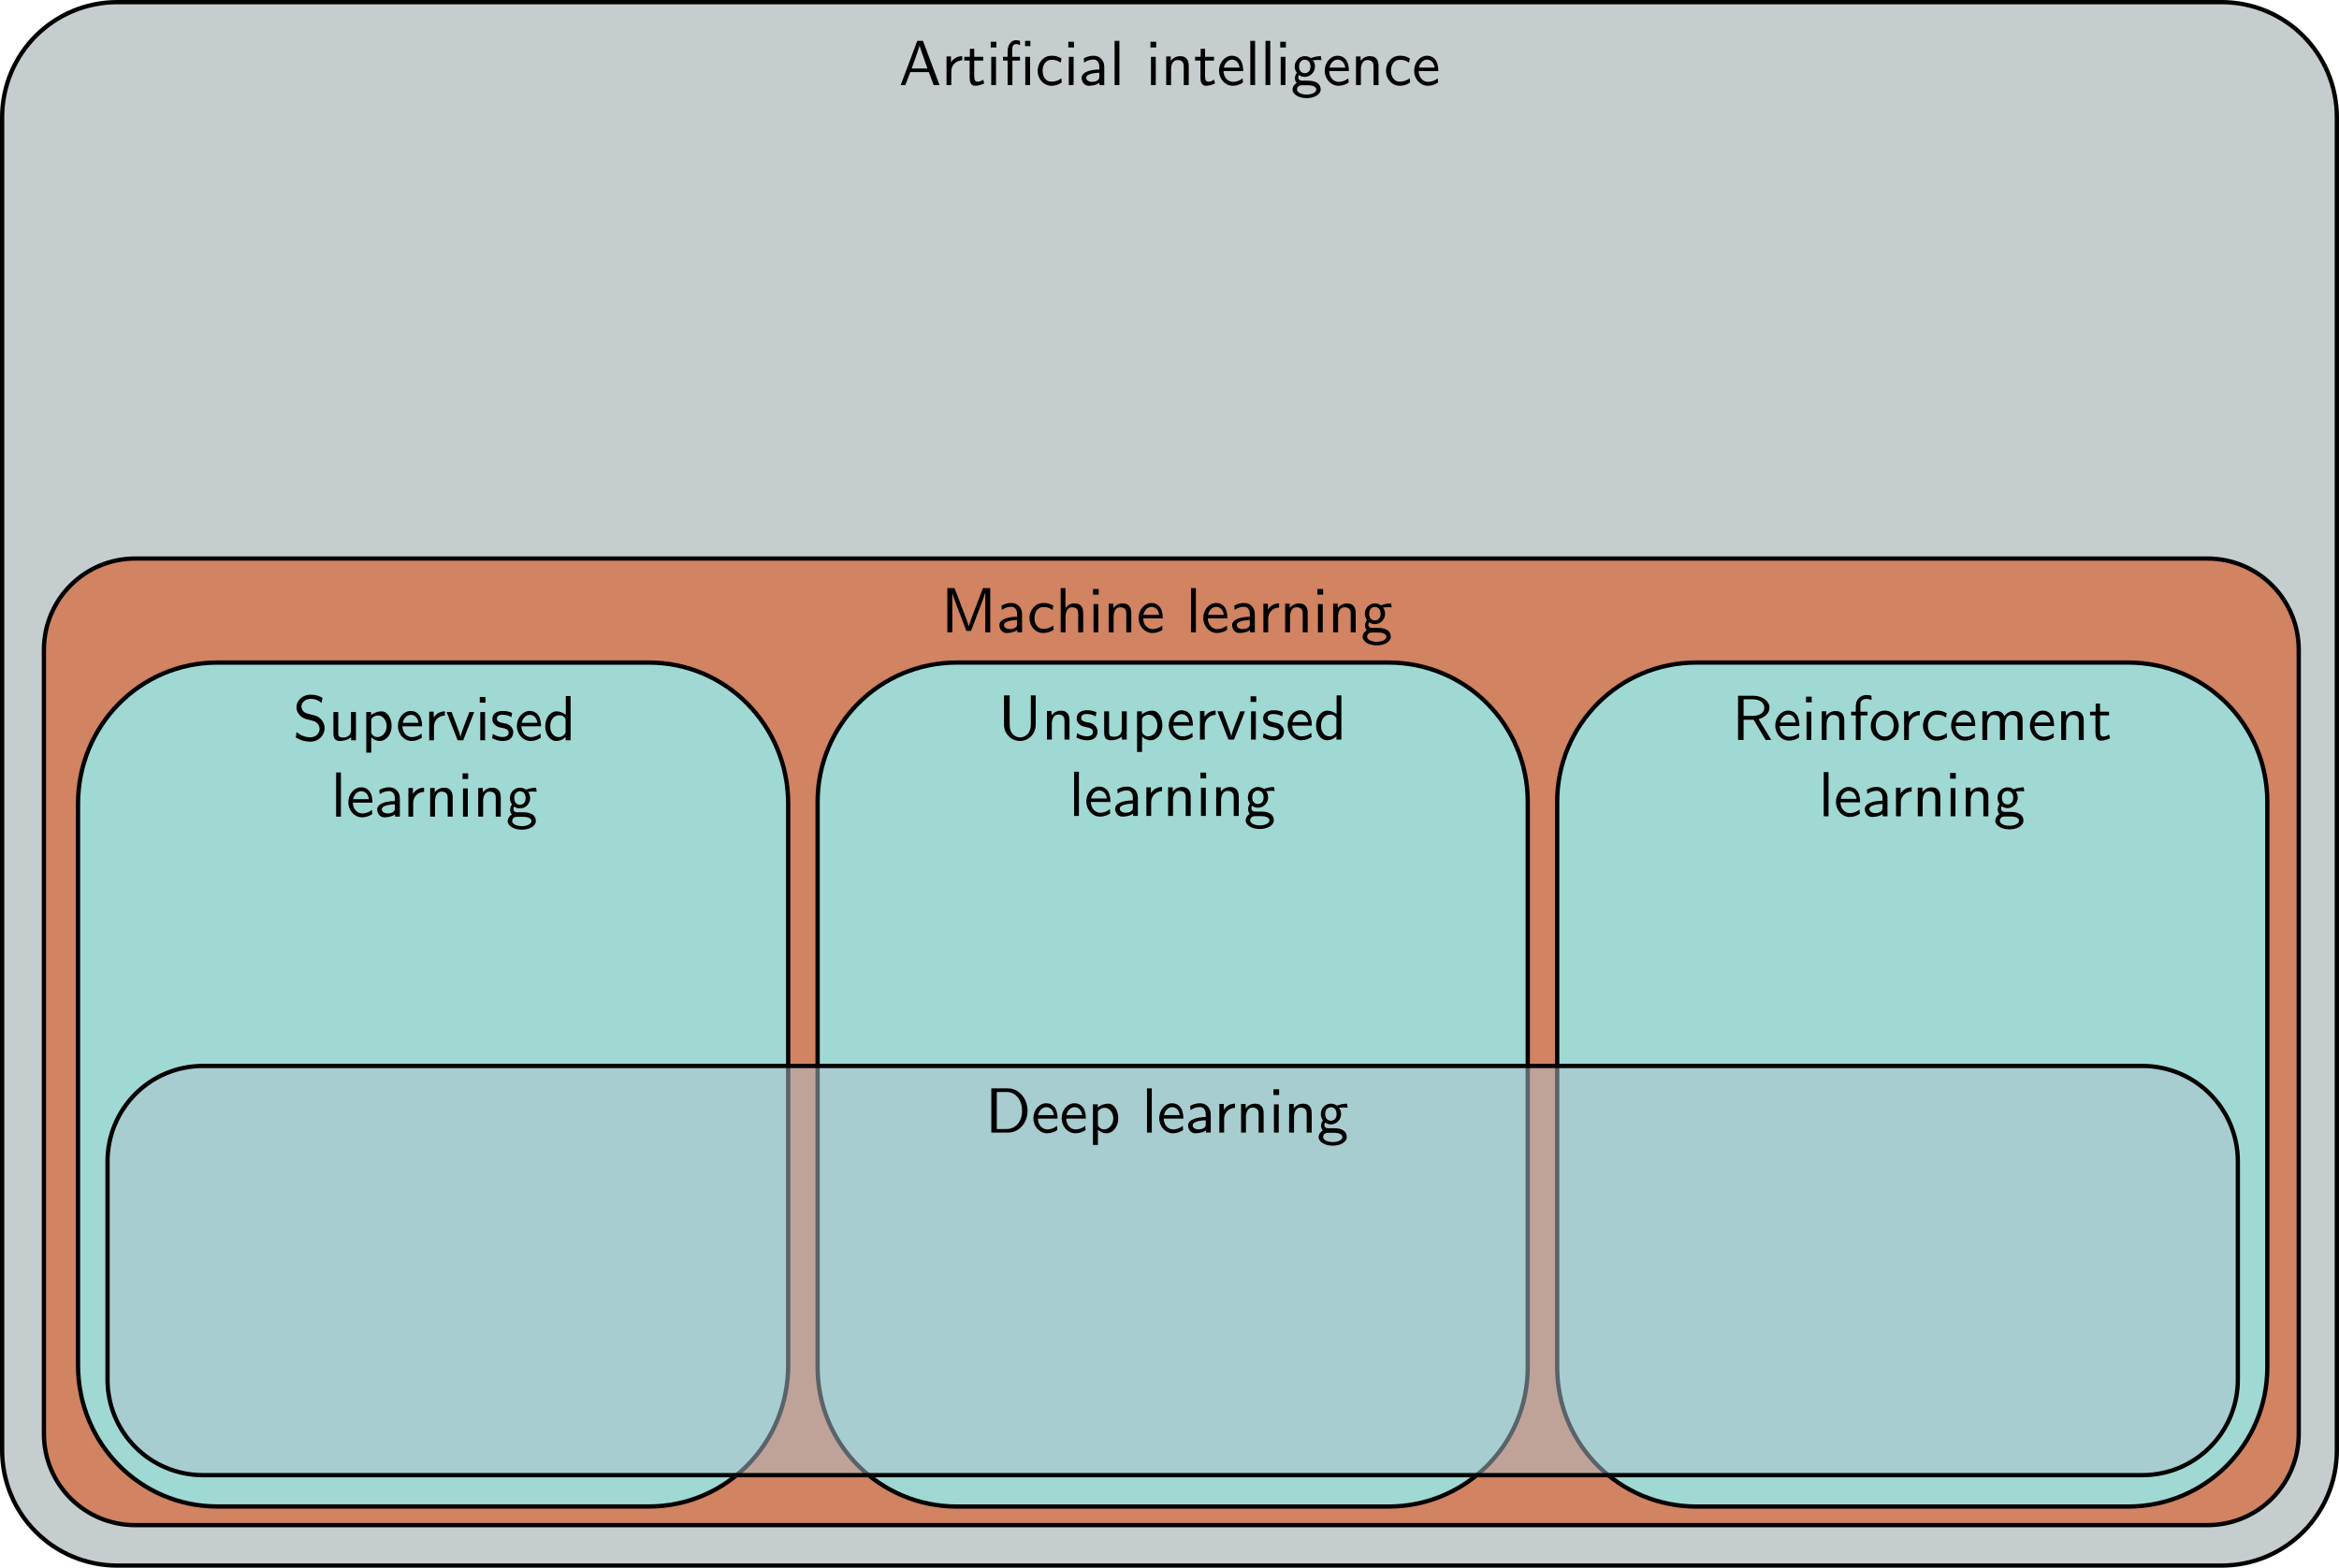 <?xml version='1.0' encoding='UTF-8'?>
<!-- This file was generated by dvisvgm 3.0.3 -->
<svg version='1.1' xmlns='http://www.w3.org/2000/svg' xmlns:xlink='http://www.w3.org/1999/xlink' width='410.037pt' height='274.839pt' viewBox='0 -274.839 410.037 274.839'>
<g id='page1'>
<g transform='matrix(1 0 0 -1 0 0)'>
<path d='M167.754 158.688H243.398C256.93 158.688 267.82 147.793 267.82 134.266V37.153C267.82 23.625 256.93 12.731 243.398 12.731H167.754C154.227 12.731 143.332 23.625 143.332 37.153V134.266C143.332 147.793 154.227 158.688 167.754 158.688Z' fill='#a0d9d3'/>
<path d='M167.754 158.688H243.398C256.93 158.688 267.82 147.793 267.82 134.266V37.153C267.82 23.625 256.93 12.731 243.398 12.731H167.754C154.227 12.731 143.332 23.625 143.332 37.153V134.266C143.332 147.793 154.227 158.688 167.754 158.688Z' stroke='#000' fill='none' stroke-width='.751'/>
<path d='M297.402 158.688H373.047C386.578 158.688 397.469 147.793 397.469 134.266V37.153C397.469 23.625 386.578 12.731 373.047 12.731H297.402C283.875 12.731 272.98 23.625 272.98 37.153V134.266C272.98 147.793 283.875 158.688 297.402 158.688Z' fill='#a0d9d3'/>
<path d='M297.402 158.688H373.047C386.578 158.688 397.469 147.793 397.469 134.266V37.153C397.469 23.625 386.578 12.731 373.047 12.731H297.402C283.875 12.731 272.98 23.625 272.98 37.153V134.266C272.98 147.793 283.875 158.688 297.402 158.688Z' stroke='#000' fill='none' stroke-width='.751'/>
<path d='M20.594 274.465H389.441C400.645 274.465 409.66 265.446 409.66 254.246V20.598C409.66 9.395 400.645 .375 389.441 .375H20.594C9.395 .375 .375 9.395 .375 20.598V254.246C.375 265.446 9.395 274.465 20.594 274.465Z' fill='#c6cdcf'/>
<path d='M20.594 274.465H389.441C400.645 274.465 409.66 265.446 409.66 254.246V20.598C409.66 9.395 400.645 .375 389.441 .375H20.594C9.395 .375 .375 9.395 .375 20.598V254.246C.375 265.446 9.395 274.465 20.594 274.465Z' stroke='#000' fill='none' stroke-width='.751'/>
<path d='M23.719 176.922H386.961C395.832 176.922 402.977 169.778 402.977 160.903V23.481C402.977 14.606 395.832 7.465 386.961 7.465H23.719C14.844 7.465 7.699 14.606 7.699 23.481V160.903C7.699 169.778 14.844 176.922 23.719 176.922Z' fill='#d18362'/>
<path d='M23.719 176.922H386.961C395.832 176.922 402.977 169.778 402.977 160.903V23.481C402.977 14.606 395.832 7.465 386.961 7.465H23.719C14.844 7.465 7.699 14.606 7.699 23.481V160.903C7.699 169.778 14.844 176.922 23.719 176.922Z' stroke='#000' fill='none' stroke-width='.751'/>
<path d='M38.105 158.684H113.75C127.282 158.684 138.172 147.645 138.172 133.93V35.489C138.172 21.774 127.282 10.735 113.75 10.735H38.105C24.574 10.735 13.68 21.774 13.68 35.489V133.93C13.68 147.645 24.574 158.684 38.105 158.684Z' fill='#a0d9d3'/>
<path d='M38.105 158.684H113.75C127.282 158.684 138.172 147.645 138.172 133.93V35.489C138.172 21.774 127.282 10.735 113.75 10.735H38.105C24.574 10.735 13.68 21.774 13.68 35.489V133.93C13.68 147.645 24.574 158.684 38.105 158.684Z' stroke='#000' fill='none' stroke-width='.756'/>
<path d='M167.754 158.688H243.398C256.93 158.688 267.82 147.793 267.82 134.266V35.141C267.82 21.614 256.93 10.723 243.398 10.723H167.754C154.227 10.723 143.332 21.614 143.332 35.141V134.266C143.332 147.793 154.227 158.688 167.754 158.688Z' fill='#a0d9d3'/>
<path d='M167.754 158.688H243.398C256.93 158.688 267.82 147.793 267.82 134.266V35.141C267.82 21.614 256.93 10.723 243.398 10.723H167.754C154.227 10.723 143.332 21.614 143.332 35.141V134.266C143.332 147.793 154.227 158.688 167.754 158.688Z' stroke='#000' fill='none' stroke-width='.751'/>
<path d='M161.801 267.676H160.801L157.898 259.926H158.719L159.578 262.2H162.832L163.672 259.926H164.703ZM162.586 262.829H159.82L160.539 264.84C160.766 265.504 161.117 266.45 161.203 266.871C161.238 266.711 161.309 266.434 161.57 265.7Z'/>
<path d='M166.77 262.321C166.77 263.422 167.574 264.227 168.676 264.262V264.996C167.68 264.996 167.066 264.438 166.715 263.93V264.946H165.93V259.926H166.77Z'/>
<path d='M170.789 264.227H172.363V264.875H170.789V266.293H170.02V264.875H169.039V264.227H169.984V261.254C169.984 260.59 170.141 259.801 170.91 259.801C171.68 259.801 172.258 260.082 172.539 260.223L172.363 260.887C172.066 260.641 171.715 260.52 171.348 260.52C170.945 260.52 170.789 260.852 170.789 261.446Z'/>
<path d='M174.676 267.516H173.68V266.52H174.676ZM174.609 264.875H173.77V259.926H174.609Z'/>
<path d='M180.629 267.676H179.703V266.746H180.629ZM180.578 264.875H179.738V259.926H180.578ZM177.48 264.227H178.813V264.875H177.445V266.223C177.445 266.942 177.848 267.114 178.129 267.114C178.375 267.114 178.617 267.028 178.813 266.907V267.676C178.742 267.692 178.461 267.797 178.129 267.797C177.309 267.797 176.641 267.008 176.641 265.891V264.875H175.82V264.227H176.641V259.926H177.48Z'/>
<path d='M186.086 264.594C185.422 264.961 185.035 265.067 184.355 265.067C182.813 265.067 181.906 263.723 181.906 262.411C181.906 261.028 182.918 259.801 184.32 259.801C184.914 259.801 185.527 259.961 186.137 260.379L186.066 261.114C185.492 260.676 184.895 260.52 184.32 260.52C183.391 260.52 182.777 261.325 182.777 262.411C182.777 263.286 183.18 264.352 184.371 264.352C184.949 264.352 185.332 264.262 185.945 263.86Z'/>
<path d='M188.277 267.516H187.281V266.52H188.277ZM188.207 264.875H187.367V259.926H188.207Z'/>
<path d='M193.582 263.145C193.582 264.282 192.762 265.067 191.73 265.067C191.012 265.067 190.504 264.895 189.98 264.594L190.051 263.86C190.629 264.262 191.188 264.403 191.73 264.403C192.254 264.403 192.711 263.965 192.711 263.145V262.653C191.031 262.637 189.613 262.164 189.613 261.184C189.613 260.711 189.91 259.801 190.891 259.801C191.047 259.801 192.098 259.821 192.742 260.329V259.926H193.582ZM192.711 261.395C192.711 261.184 192.711 260.907 192.324 260.696C192.008 260.504 191.57 260.485 191.449 260.485C190.926 260.485 190.418 260.747 190.418 261.204C190.418 261.989 192.219 262.059 192.711 262.094Z'/>
<path d='M195.395 267.676H196.234V259.926H195.395Z'/>
<path d='M202.684 267.516H201.684V266.52H202.684ZM202.613 264.875H201.773V259.926H202.613Z'/>
<path d='M208.391 263.25C208.391 263.985 208.215 264.996 206.852 264.996C205.855 264.996 205.293 264.247 205.242 264.161V264.946H204.438V259.926H205.293V262.653C205.293 263.387 205.574 264.317 206.43 264.317C207.496 264.317 207.516 263.528 207.516 263.18V259.926H208.391Z'/>
<path d='M211.25 264.227H212.824V264.875H211.25V266.293H210.48V264.875H209.5V264.227H210.445V261.254C210.445 260.59 210.602 259.801 211.371 259.801C212.141 259.801 212.719 260.082 213 260.223L212.824 260.887C212.527 260.641 212.176 260.52 211.809 260.52C211.406 260.52 211.25 260.852 211.25 261.446Z'/>
<path d='M217.938 262.375C217.938 262.743 217.918 263.582 217.5 264.262C217.027 264.946 216.359 265.067 215.957 265.067C214.719 265.067 213.703 263.879 213.703 262.446C213.703 260.973 214.785 259.801 216.117 259.801C216.816 259.801 217.465 260.067 217.902 260.379L217.832 261.114C217.133 260.52 216.379 260.485 216.133 260.485C215.242 260.485 214.523 261.274 214.488 262.375ZM214.543 262.985C214.719 263.825 215.313 264.387 215.957 264.387C216.535 264.387 217.148 264.02 217.305 262.985Z'/>
<path d='M219.184 267.676H220.023V259.926H219.184Z'/>
<path d='M221.848 267.676H222.688V259.926H221.848Z'/>
<path d='M225.422 267.516H224.426V266.52H225.422ZM225.352 264.875H224.512V259.926H225.352Z'/>
<path d='M230.203 264.282C230.449 264.282 230.746 264.332 231.027 264.332C231.219 264.332 231.656 264.297 231.672 264.297L231.551 264.996C230.781 264.996 230.133 264.789 229.801 264.649C229.559 264.84 229.191 264.996 228.734 264.996C227.773 264.996 226.969 264.192 226.969 263.18C226.969 262.778 227.109 262.375 227.336 262.079C227.004 261.622 227.004 261.184 227.004 261.133C227.004 260.836 227.109 260.52 227.301 260.274C226.723 259.942 226.582 259.418 226.582 259.137C226.582 258.297 227.684 257.633 229.051 257.633C230.414 257.633 231.516 258.282 231.516 259.137C231.516 260.696 229.66 260.696 229.227 260.696H228.246C228.105 260.696 227.598 260.696 227.598 261.289C227.598 261.411 227.633 261.586 227.719 261.692C227.949 261.516 228.316 261.36 228.734 261.36C229.73 261.36 230.52 262.2 230.52 263.18C230.52 263.723 230.273 264.141 230.152 264.297ZM228.734 262.008C228.316 262.008 227.738 262.25 227.738 263.18C227.738 264.106 228.316 264.368 228.734 264.368C229.207 264.368 229.73 264.055 229.73 263.18C229.73 262.321 229.207 262.008 228.734 262.008ZM229.242 259.891C229.488 259.891 230.746 259.891 230.746 259.122C230.746 258.629 229.977 258.262 229.066 258.262C228.156 258.262 227.371 258.614 227.371 259.137C227.371 259.172 227.371 259.891 228.227 259.891Z'/>
<path d='M236.465 262.375C236.465 262.743 236.445 263.582 236.027 264.262C235.555 264.946 234.887 265.067 234.484 265.067C233.246 265.067 232.23 263.879 232.23 262.446C232.23 260.973 233.313 259.801 234.645 259.801C235.344 259.801 235.992 260.067 236.43 260.379L236.359 261.114C235.66 260.52 234.906 260.485 234.66 260.485C233.77 260.485 233.051 261.274 233.016 262.375ZM233.07 262.985C233.246 263.825 233.84 264.387 234.484 264.387C235.063 264.387 235.676 264.02 235.832 262.985Z'/>
<path d='M241.664 263.25C241.664 263.985 241.488 264.996 240.125 264.996C239.129 264.996 238.566 264.247 238.516 264.161V264.946H237.711V259.926H238.566V262.653C238.566 263.387 238.848 264.317 239.703 264.317C240.773 264.317 240.789 263.528 240.789 263.18V259.926H241.664Z'/>
<path d='M247.148 264.594C246.484 264.961 246.098 265.067 245.414 265.067C243.875 265.067 242.969 263.723 242.969 262.411C242.969 261.028 243.98 259.801 245.383 259.801C245.977 259.801 246.59 259.961 247.199 260.379L247.129 261.114C246.555 260.676 245.957 260.52 245.383 260.52C244.453 260.52 243.84 261.325 243.84 262.411C243.84 263.286 244.242 264.352 245.434 264.352C246.012 264.352 246.395 264.262 247.008 263.86Z'/>
<path d='M252.141 262.375C252.141 262.743 252.121 263.582 251.703 264.262C251.23 264.946 250.566 265.067 250.164 265.067C248.922 265.067 247.906 263.879 247.906 262.446C247.906 260.973 248.988 259.801 250.32 259.801C251.02 259.801 251.668 260.067 252.105 260.379L252.035 261.114C251.336 260.52 250.582 260.485 250.336 260.485C249.445 260.485 248.727 261.274 248.691 262.375ZM248.746 262.985C248.922 263.825 249.516 264.387 250.164 264.387C250.738 264.387 251.352 264.02 251.508 262.985Z'/>
<path d='M170.863 167.942C170.48 166.926 169.953 165.543 169.832 165.02H169.816C169.762 165.266 169.621 165.668 169.465 166.141L167.715 170.758L167.332 171.739H166.07V163.989H166.945V170.914C167.016 170.547 167.469 169.34 167.75 168.571L169.414 164.235H170.219L171.703 168.118C172.055 169.028 172.16 169.305 172.246 169.532C172.352 169.864 172.648 170.668 172.699 170.914H172.719V163.989H173.594V171.739H172.316Z'/>
<path d='M179.172 167.207C179.172 168.344 178.348 169.129 177.316 169.129C176.602 169.129 176.094 168.957 175.566 168.657L175.637 167.922C176.215 168.325 176.773 168.465 177.316 168.465C177.844 168.465 178.297 168.028 178.297 167.207V166.715C176.617 166.7 175.199 166.227 175.199 165.246C175.199 164.774 175.496 163.864 176.477 163.864C176.637 163.864 177.684 163.883 178.332 164.391V163.989H179.172ZM178.297 165.457C178.297 165.246 178.297 164.969 177.91 164.758C177.598 164.567 177.16 164.547 177.039 164.547C176.512 164.547 176.004 164.809 176.004 165.266C176.004 166.051 177.809 166.121 178.297 166.157Z'/>
<path d='M184.652 168.657C183.988 169.028 183.605 169.129 182.922 169.129C181.383 169.129 180.473 167.786 180.473 166.473C180.473 165.09 181.488 163.864 182.887 163.864C183.48 163.864 184.094 164.024 184.707 164.442L184.637 165.176C184.059 164.739 183.465 164.582 182.887 164.582C181.961 164.582 181.348 165.387 181.348 166.473C181.348 167.348 181.75 168.414 182.941 168.414C183.516 168.414 183.902 168.325 184.516 167.922Z'/>
<path d='M189.891 167.313C189.891 168.047 189.715 169.059 188.352 169.059C187.668 169.059 187.129 168.727 186.777 168.254V171.739H185.938V163.989H186.797V166.715C186.797 167.45 187.074 168.379 187.934 168.379C189 168.379 189.016 167.59 189.016 167.243V163.989H189.891Z'/>
<path d='M192.609 171.579H191.613V170.582H192.609ZM192.539 168.938H191.699V163.989H192.539Z'/>
<path d='M198.316 167.313C198.316 168.047 198.145 169.059 196.777 169.059C195.781 169.059 195.223 168.309 195.168 168.223V169.008H194.363V163.989H195.223V166.715C195.223 167.45 195.5 168.379 196.359 168.379C197.426 168.379 197.445 167.59 197.445 167.243V163.989H198.316Z'/>
<path d='M203.836 166.438C203.836 166.805 203.82 167.645 203.398 168.325C202.926 169.008 202.262 169.129 201.859 169.129C200.617 169.129 199.602 167.942 199.602 166.508C199.602 165.039 200.688 163.864 202.016 163.864C202.719 163.864 203.363 164.129 203.801 164.442L203.73 165.176C203.031 164.582 202.281 164.547 202.035 164.547C201.145 164.547 200.426 165.336 200.391 166.438ZM200.441 167.051C200.617 167.887 201.211 168.45 201.859 168.45C202.438 168.45 203.051 168.082 203.207 167.051Z'/>
<path d='M208.801 171.739H209.641V163.989H208.801Z'/>
<path d='M215.172 166.438C215.172 166.805 215.156 167.645 214.734 168.325C214.262 169.008 213.598 169.129 213.195 169.129C211.953 169.129 210.938 167.942 210.938 166.508C210.938 165.039 212.023 163.864 213.352 163.864C214.051 163.864 214.699 164.129 215.137 164.442L215.066 165.176C214.367 164.582 213.613 164.547 213.371 164.547C212.477 164.547 211.762 165.336 211.727 166.438ZM211.777 167.051C211.953 167.887 212.547 168.45 213.195 168.45C213.773 168.45 214.387 168.082 214.543 167.051Z'/>
<path d='M219.973 167.207C219.973 168.344 219.148 169.129 218.117 169.129C217.398 169.129 216.891 168.957 216.367 168.657L216.438 167.922C217.016 168.325 217.574 168.465 218.117 168.465C218.641 168.465 219.098 168.028 219.098 167.207V166.715C217.418 166.7 216 166.227 216 165.246C216 164.774 216.297 163.864 217.277 163.864C217.434 163.864 218.484 163.883 219.133 164.391V163.989H219.973ZM219.098 165.457C219.098 165.246 219.098 164.969 218.711 164.758C218.398 164.567 217.961 164.547 217.836 164.547C217.313 164.547 216.805 164.809 216.805 165.266C216.805 166.051 218.605 166.121 219.098 166.157Z'/>
<path d='M222.32 166.383C222.32 167.485 223.125 168.289 224.227 168.325V169.059C223.227 169.059 222.617 168.5 222.266 167.993V169.008H221.48V163.989H222.32Z'/>
<path d='M229.246 167.313C229.246 168.047 229.07 169.059 227.707 169.059C226.707 169.059 226.148 168.309 226.098 168.223V169.008H225.293V163.989H226.148V166.715C226.148 167.45 226.43 168.379 227.285 168.379C228.352 168.379 228.371 167.59 228.371 167.243V163.989H229.246Z'/>
<path d='M231.953 171.579H230.953V170.582H231.953ZM231.883 168.938H231.043V163.989H231.883Z'/>
<path d='M237.66 167.313C237.66 168.047 237.484 169.059 236.121 169.059C235.125 169.059 234.566 168.309 234.512 168.223V169.008H233.707V163.989H234.566V166.715C234.566 167.45 234.844 168.379 235.703 168.379C236.77 168.379 236.785 167.59 236.785 167.243V163.989H237.66Z'/>
<path d='M242.496 168.344C242.742 168.344 243.039 168.395 243.32 168.395C243.512 168.395 243.949 168.36 243.965 168.36L243.844 169.059C243.074 169.059 242.426 168.852 242.094 168.711C241.848 168.903 241.48 169.059 241.027 169.059C240.066 169.059 239.262 168.254 239.262 167.243C239.262 166.84 239.398 166.438 239.629 166.141C239.297 165.684 239.297 165.246 239.297 165.196C239.297 164.899 239.398 164.582 239.594 164.336C239.016 164.004 238.875 163.481 238.875 163.2C238.875 162.36 239.977 161.696 241.344 161.696C242.707 161.696 243.809 162.344 243.809 163.2C243.809 164.758 241.953 164.758 241.516 164.758H240.539C240.398 164.758 239.891 164.758 239.891 165.352C239.891 165.473 239.926 165.649 240.012 165.754C240.238 165.579 240.605 165.422 241.027 165.422C242.023 165.422 242.813 166.262 242.813 167.243C242.813 167.786 242.566 168.204 242.445 168.36ZM241.027 166.071C240.605 166.071 240.031 166.313 240.031 167.243C240.031 168.168 240.605 168.43 241.027 168.43C241.5 168.43 242.023 168.118 242.023 167.243C242.023 166.383 241.5 166.071 241.027 166.071ZM241.535 163.954C241.777 163.954 243.039 163.954 243.039 163.184C243.039 162.692 242.27 162.325 241.359 162.325C240.449 162.325 239.664 162.676 239.664 163.2C239.664 163.235 239.664 163.954 240.52 163.954Z'/>
<path d='M181.566 152.93H180.707V147.77C180.707 146.301 179.762 145.567 178.82 145.567C177.91 145.567 177 146.266 177 147.77V152.93H176.004V147.789C176.004 146.161 177.316 144.938 178.82 144.938C180.305 144.938 181.566 146.161 181.566 147.789Z'/>
<path d='M187.484 148.504C187.484 149.239 187.309 150.254 185.945 150.254C184.949 150.254 184.387 149.5 184.336 149.414V150.204H183.531V145.18H184.387V147.911C184.387 148.645 184.668 149.571 185.523 149.571C186.59 149.571 186.609 148.786 186.609 148.434V145.18H187.484Z'/>
<path d='M192.215 149.973C191.637 150.239 191.184 150.325 190.605 150.325C190.324 150.325 188.75 150.325 188.75 148.871C188.75 148.313 189.086 147.961 189.363 147.754C189.695 147.508 189.941 147.457 190.555 147.332C190.957 147.262 191.602 147.121 191.602 146.528C191.602 145.758 190.727 145.758 190.555 145.758C189.66 145.758 189.031 146.18 188.84 146.301L188.699 145.547C189.051 145.375 189.66 145.059 190.57 145.059C190.781 145.059 191.395 145.059 191.867 145.411C192.215 145.688 192.406 146.125 192.406 146.618C192.406 147.227 191.988 147.594 191.969 147.629C191.531 148.032 191.234 148.102 190.676 148.192C190.063 148.313 189.539 148.434 189.539 148.977C189.539 149.661 190.344 149.661 190.5 149.661C190.852 149.661 191.445 149.625 192.074 149.239Z'/>
<path d='M197.523 150.133H196.648V146.895C196.648 146.055 196.02 145.672 195.301 145.672C194.516 145.672 194.426 145.969 194.426 146.442V150.133H193.57V146.407C193.57 145.602 193.813 145.059 194.742 145.059C195.336 145.059 196.125 145.235 196.684 145.723V145.18H197.523Z'/>
<path d='M200.207 145.688C200.555 145.375 201.047 145.059 201.711 145.059C202.797 145.059 203.773 146.161 203.773 147.664C203.773 149.012 203.074 150.254 202.008 150.254C201.344 150.254 200.695 150.028 200.172 149.59V150.133H199.332V143.012H200.207ZM200.207 148.891C200.469 149.293 200.906 149.536 201.395 149.536C202.234 149.536 202.898 148.696 202.898 147.664C202.898 146.528 202.113 145.743 201.273 145.743C200.836 145.743 200.539 145.969 200.313 146.266C200.207 146.422 200.207 146.457 200.207 146.653Z'/>
<path d='M209.117 147.629C209.117 147.996 209.098 148.836 208.68 149.52C208.207 150.204 207.543 150.325 207.141 150.325C205.898 150.325 204.883 149.133 204.883 147.7C204.883 146.231 205.969 145.059 207.297 145.059C207.996 145.059 208.645 145.321 209.082 145.637L209.012 146.371C208.313 145.778 207.559 145.743 207.313 145.743C206.422 145.743 205.703 146.528 205.672 147.629ZM205.723 148.243C205.898 149.082 206.492 149.641 207.141 149.641C207.715 149.641 208.328 149.274 208.484 148.243Z'/>
<path d='M211.203 147.579C211.203 148.68 212.008 149.485 213.109 149.52V150.254C212.113 150.254 211.5 149.696 211.152 149.188V150.204H210.363V145.18H211.203Z'/>
<path d='M218.25 150.133H217.41L216.52 147.825C216.293 147.192 215.941 146.301 215.855 145.778H215.836C215.785 146.18 215.488 146.95 215.383 147.246L214.297 150.133H213.422L215.348 145.18H216.328Z'/>
<path d='M220.227 152.774H219.23V151.778H220.227ZM220.156 150.133H219.316V145.18H220.156Z'/>
<path d='M224.902 149.973C224.328 150.239 223.871 150.325 223.293 150.325C223.016 150.325 221.441 150.325 221.441 148.871C221.441 148.313 221.773 147.961 222.051 147.754C222.387 147.508 222.629 147.457 223.242 147.332C223.645 147.262 224.293 147.121 224.293 146.528C224.293 145.758 223.418 145.758 223.242 145.758C222.352 145.758 221.719 146.18 221.527 146.301L221.387 145.547C221.738 145.375 222.352 145.059 223.258 145.059C223.469 145.059 224.082 145.059 224.555 145.411C224.902 145.688 225.098 146.125 225.098 146.618C225.098 147.227 224.676 147.594 224.66 147.629C224.223 148.032 223.926 148.102 223.363 148.192C222.754 148.313 222.227 148.434 222.227 148.977C222.227 149.661 223.031 149.661 223.191 149.661C223.539 149.661 224.133 149.625 224.766 149.239Z'/>
<path d='M229.965 147.629C229.965 147.996 229.949 148.836 229.527 149.52C229.059 150.204 228.391 150.325 227.988 150.325C226.746 150.325 225.734 149.133 225.734 147.7C225.734 146.231 226.816 145.059 228.148 145.059C228.848 145.059 229.496 145.321 229.93 145.637L229.863 146.371C229.16 145.778 228.41 145.743 228.164 145.743C227.273 145.743 226.555 146.528 226.52 147.629ZM226.574 148.243C226.746 149.082 227.344 149.641 227.988 149.641C228.566 149.641 229.18 149.274 229.336 148.243Z'/>
<path d='M235.148 152.93H234.309V149.641C233.715 150.133 233.102 150.254 232.684 150.254C231.582 150.254 230.707 149.098 230.707 147.664C230.707 146.196 231.563 145.059 232.633 145.059C233 145.059 233.645 145.164 234.277 145.758V145.18H235.148ZM234.277 146.739C234.277 146.582 234.258 146.371 233.906 146.055C233.645 145.829 233.367 145.743 233.086 145.743C232.387 145.743 231.582 146.266 231.582 147.649C231.582 149.118 232.543 149.571 233.191 149.571C233.699 149.571 234.031 149.329 234.277 148.961Z'/>
<path d='M188.297 139.547H189.137V131.797H188.297Z'/>
<path d='M194.668 134.246C194.668 134.614 194.652 135.454 194.23 136.137C193.758 136.817 193.094 136.942 192.691 136.942C191.449 136.942 190.434 135.75 190.434 134.317C190.434 132.848 191.52 131.676 192.848 131.676C193.547 131.676 194.195 131.938 194.633 132.25L194.563 132.989C193.863 132.391 193.113 132.356 192.867 132.356C191.973 132.356 191.258 133.145 191.223 134.246ZM191.273 134.86C191.449 135.7 192.043 136.258 192.691 136.258C193.27 136.258 193.883 135.891 194.039 134.86Z'/>
<path d='M199.469 135.016C199.469 136.153 198.645 136.942 197.613 136.942C196.895 136.942 196.387 136.766 195.863 136.469L195.934 135.735C196.512 136.137 197.07 136.274 197.613 136.274C198.137 136.274 198.594 135.836 198.594 135.016V134.528C196.914 134.508 195.496 134.036 195.496 133.055C195.496 132.586 195.793 131.676 196.773 131.676C196.93 131.676 197.98 131.692 198.629 132.2V131.797H199.469ZM198.594 133.266C198.594 133.055 198.594 132.778 198.207 132.567C197.895 132.375 197.457 132.356 197.332 132.356C196.809 132.356 196.301 132.618 196.301 133.075C196.301 133.86 198.102 133.93 198.594 133.965Z'/>
<path d='M201.805 134.196C201.805 135.297 202.609 136.102 203.711 136.137V136.871C202.715 136.871 202.102 136.309 201.754 135.805V136.817H200.965V131.797H201.805Z'/>
<path d='M208.73 135.121C208.73 135.856 208.555 136.871 207.191 136.871C206.191 136.871 205.633 136.118 205.582 136.032V136.817H204.777V131.797H205.633V134.528C205.633 135.262 205.914 136.188 206.77 136.188C207.836 136.188 207.855 135.403 207.855 135.051V131.797H208.73Z'/>
<path d='M211.449 139.391H210.449V138.391H211.449ZM211.379 136.746H210.539V131.797H211.379Z'/>
<path d='M217.156 135.121C217.156 135.856 216.98 136.871 215.617 136.871C214.621 136.871 214.059 136.118 214.008 136.032V136.817H213.203V131.797H214.059V134.528C214.059 135.262 214.34 136.188 215.195 136.188C216.266 136.188 216.281 135.403 216.281 135.051V131.797H217.156Z'/>
<path d='M221.992 136.153C222.238 136.153 222.535 136.207 222.816 136.207C223.008 136.207 223.445 136.172 223.461 136.172L223.34 136.871C222.57 136.871 221.922 136.661 221.59 136.52C221.344 136.711 220.977 136.871 220.523 136.871C219.563 136.871 218.758 136.067 218.758 135.051C218.758 134.649 218.895 134.246 219.125 133.95C218.793 133.493 218.793 133.055 218.793 133.004C218.793 132.707 218.895 132.391 219.09 132.149C218.512 131.817 218.371 131.289 218.371 131.012C218.371 130.172 219.473 129.504 220.84 129.504C222.203 129.504 223.305 130.153 223.305 131.012C223.305 132.567 221.449 132.567 221.012 132.567H220.035C219.895 132.567 219.387 132.567 219.387 133.161C219.387 133.286 219.422 133.457 219.508 133.563C219.734 133.391 220.102 133.231 220.523 133.231C221.52 133.231 222.309 134.071 222.309 135.051C222.309 135.594 222.063 136.012 221.941 136.172ZM220.523 133.879C220.102 133.879 219.527 134.125 219.527 135.051S220.102 136.239 220.523 136.239C220.996 136.239 221.52 135.926 221.52 135.051C221.52 134.196 220.996 133.879 220.523 133.879ZM221.031 131.762C221.277 131.762 222.535 131.762 222.535 130.993C222.535 130.504 221.766 130.137 220.855 130.137C219.945 130.137 219.16 130.485 219.16 131.012C219.16 131.043 219.16 131.762 220.016 131.762Z'/>
<path d='M56.535 152.493C55.922 152.86 55.293 153.051 54.488 153.051C52.93 153.051 51.969 151.95 51.969 150.848C51.969 150.375 52.125 149.903 52.562 149.43C53.035 148.922 53.523 148.801 54.191 148.645C55.133 148.399 55.238 148.364 55.555 148.102C55.781 147.911 56.027 147.543 56.027 147.051C56.027 146.317 55.414 145.582 54.398 145.582C53.945 145.582 52.93 145.688 52.004 146.493L51.828 145.582C52.809 144.969 53.699 144.813 54.398 144.813C55.887 144.813 56.902 145.934 56.902 147.176C56.902 147.891 56.57 148.434 56.324 148.696C55.801 149.258 55.43 149.36 54.398 149.606C53.754 149.762 53.578 149.817 53.227 150.098C53.156 150.164 52.844 150.5 52.844 150.989C52.844 151.637 53.453 152.317 54.469 152.317C55.414 152.317 55.938 151.95 56.359 151.602Z'/>
<path d='M62.398 150.008H61.523V146.774C61.523 145.934 60.895 145.547 60.176 145.547C59.391 145.547 59.301 145.844 59.301 146.317V150.008H58.445V146.282C58.445 145.477 58.688 144.934 59.617 144.934C60.211 144.934 61 145.11 61.559 145.602V145.059H62.398Z'/>
<path d='M65.082 145.567C65.434 145.25 65.922 144.934 66.586 144.934C67.672 144.934 68.652 146.039 68.652 147.543C68.652 148.891 67.953 150.129 66.883 150.129C66.219 150.129 65.574 149.903 65.047 149.465V150.008H64.207V142.891H65.082ZM65.082 148.766C65.344 149.168 65.781 149.414 66.273 149.414C67.113 149.414 67.777 148.575 67.777 147.543C67.777 146.407 66.988 145.618 66.148 145.618C65.711 145.618 65.414 145.844 65.188 146.141C65.082 146.301 65.082 146.336 65.082 146.528Z'/>
<path d='M73.992 147.508C73.992 147.875 73.977 148.715 73.555 149.395C73.082 150.079 72.418 150.2 72.016 150.2C70.773 150.2 69.758 149.012 69.758 147.579C69.758 146.11 70.844 144.934 72.172 144.934C72.871 144.934 73.519 145.2 73.957 145.512L73.887 146.246C73.188 145.653 72.434 145.618 72.191 145.618C71.297 145.618 70.582 146.407 70.547 147.508ZM70.598 148.118C70.773 148.957 71.367 149.52 72.016 149.52C72.594 149.52 73.203 149.153 73.363 148.118Z'/>
<path d='M76.078 147.454C76.078 148.555 76.883 149.36 77.988 149.395V150.129C76.988 150.129 76.379 149.571 76.027 149.063V150.079H75.238V145.059H76.078Z'/>
<path d='M83.125 150.008H82.285L81.394 147.7C81.168 147.071 80.816 146.176 80.731 145.653H80.711C80.66 146.055 80.363 146.825 80.258 147.121L79.172 150.008H78.297L80.223 145.059H81.203Z'/>
<path d='M85.106 152.649H84.106V151.653H85.106ZM85.035 150.008H84.195V145.059H85.035Z'/>
<path d='M89.781 149.852C89.203 150.114 88.746 150.2 88.172 150.2C87.891 150.2 86.316 150.2 86.316 148.75C86.316 148.188 86.648 147.84 86.93 147.629C87.262 147.383 87.504 147.332 88.117 147.211C88.519 147.141 89.168 147 89.168 146.407C89.168 145.637 88.293 145.637 88.117 145.637C87.227 145.637 86.598 146.055 86.402 146.176L86.266 145.426C86.613 145.25 87.227 144.934 88.137 144.934C88.344 144.934 88.957 144.934 89.43 145.286C89.781 145.567 89.973 146.004 89.973 146.493C89.973 147.106 89.551 147.473 89.535 147.508C89.098 147.911 88.801 147.981 88.242 148.067C87.629 148.188 87.106 148.313 87.106 148.856C87.106 149.536 87.906 149.536 88.066 149.536C88.414 149.536 89.012 149.5 89.641 149.118Z'/>
<path d='M94.844 147.508C94.844 147.875 94.824 148.715 94.406 149.395C93.934 150.079 93.269 150.2 92.867 150.2C91.625 150.2 90.609 149.012 90.609 147.579C90.609 146.11 91.695 144.934 93.023 144.934C93.723 144.934 94.371 145.2 94.809 145.512L94.738 146.246C94.039 145.653 93.285 145.618 93.039 145.618C92.148 145.618 91.43 146.407 91.398 147.508ZM91.449 148.118C91.625 148.957 92.219 149.52 92.867 149.52C93.441 149.52 94.055 149.153 94.215 148.118Z'/>
<path d='M100.027 152.809H99.188V149.52C98.594 150.008 97.981 150.129 97.559 150.129C96.457 150.129 95.582 148.977 95.582 147.543C95.582 146.075 96.441 144.934 97.508 144.934C97.875 144.934 98.523 145.039 99.152 145.637V145.059H100.027ZM99.152 146.614C99.152 146.457 99.133 146.246 98.785 145.934C98.523 145.707 98.242 145.618 97.961 145.618C97.262 145.618 96.457 146.141 96.457 147.524C96.457 148.993 97.418 149.45 98.066 149.45C98.574 149.45 98.906 149.204 99.152 148.836Z'/>
<path d='M58.926 139.422H59.766V131.672H58.926Z'/>
<path d='M65.297 134.121C65.297 134.489 65.281 135.329 64.859 136.012C64.387 136.696 63.723 136.817 63.32 136.817C62.078 136.817 61.066 135.629 61.066 134.192C61.066 132.723 62.148 131.551 63.48 131.551C64.18 131.551 64.824 131.813 65.262 132.129L65.191 132.864C64.492 132.27 63.742 132.235 63.496 132.235C62.605 132.235 61.887 133.02 61.852 134.121ZM61.902 134.735C62.078 135.575 62.676 136.133 63.32 136.133C63.898 136.133 64.512 135.766 64.668 134.735Z'/>
<path d='M70.098 134.891C70.098 136.032 69.273 136.817 68.242 136.817C67.523 136.817 67.019 136.641 66.492 136.344L66.562 135.61C67.141 136.012 67.699 136.153 68.242 136.153C68.766 136.153 69.223 135.715 69.223 134.891V134.403C67.543 134.387 66.125 133.914 66.125 132.934C66.125 132.461 66.422 131.551 67.402 131.551C67.559 131.551 68.609 131.571 69.258 132.075V131.672H70.098ZM69.223 133.145C69.223 132.934 69.223 132.653 68.836 132.446C68.523 132.25 68.086 132.235 67.961 132.235C67.438 132.235 66.93 132.496 66.93 132.95C66.93 133.739 68.731 133.809 69.223 133.844Z'/>
<path d='M72.434 134.071C72.434 135.172 73.238 135.977 74.34 136.012V136.746C73.344 136.746 72.731 136.188 72.383 135.68V136.696H71.594V131.672H72.434Z'/>
<path d='M79.359 134.996C79.359 135.731 79.184 136.746 77.82 136.746C76.824 136.746 76.262 135.996 76.211 135.907V136.696H75.406V131.672H76.262V134.403C76.262 135.137 76.543 136.063 77.398 136.063C78.469 136.063 78.484 135.278 78.484 134.926V131.672H79.359Z'/>
<path d='M82.078 139.266H81.082V138.27H82.078ZM82.008 136.625H81.168V131.672H82.008Z'/>
<path d='M87.785 134.996C87.785 135.731 87.609 136.746 86.246 136.746C85.25 136.746 84.691 135.996 84.637 135.907V136.696H83.832V131.672H84.691V134.403C84.691 135.137 84.969 136.063 85.828 136.063C86.894 136.063 86.91 135.278 86.91 134.926V131.672H87.785Z'/>
<path d='M92.621 136.032C92.867 136.032 93.164 136.082 93.445 136.082C93.637 136.082 94.074 136.047 94.09 136.047L93.969 136.746C93.199 136.746 92.551 136.536 92.219 136.399C91.977 136.59 91.609 136.746 91.152 136.746C90.191 136.746 89.387 135.942 89.387 134.926C89.387 134.524 89.527 134.121 89.754 133.825C89.422 133.371 89.422 132.934 89.422 132.879C89.422 132.582 89.527 132.27 89.719 132.024C89.141 131.692 89 131.168 89 130.887C89 130.047 90.102 129.383 91.469 129.383C92.832 129.383 93.934 130.032 93.934 130.887C93.934 132.446 92.078 132.446 91.641 132.446H90.664C90.523 132.446 90.016 132.446 90.016 133.039C90.016 133.161 90.051 133.336 90.137 133.442C90.367 133.266 90.734 133.11 91.152 133.11C92.148 133.11 92.938 133.95 92.938 134.926C92.938 135.469 92.691 135.891 92.57 136.047ZM91.152 133.754C90.734 133.754 90.156 134 90.156 134.926C90.156 135.856 90.734 136.118 91.152 136.118C91.625 136.118 92.148 135.801 92.148 134.926C92.148 134.071 91.625 133.754 91.152 133.754ZM91.66 131.641C91.906 131.641 93.164 131.641 93.164 130.868C93.164 130.379 92.394 130.012 91.484 130.012C90.574 130.012 89.789 130.364 89.789 130.887C89.789 130.922 89.789 131.641 90.644 131.641Z'/>
<path d='M297.402 158.688H373.047C386.578 158.688 397.469 147.793 397.469 134.266V35.141C397.469 21.614 386.578 10.723 373.047 10.723H297.402C283.875 10.723 272.98 21.614 272.98 35.141V134.266C272.98 147.793 283.875 158.688 297.402 158.688Z' fill='#a0d9d3'/>
<path d='M297.402 158.688H373.047C386.578 158.688 397.469 147.793 397.469 134.266V35.141C397.469 21.614 386.578 10.723 373.047 10.723H297.402C283.875 10.723 272.98 21.614 272.98 35.141V134.266C272.98 147.793 283.875 158.688 297.402 158.688Z' stroke='#000' fill='none' stroke-width='.751'/>
<path d='M308.297 148.758C309.449 149.09 310.203 149.875 310.203 150.786C310.203 151.887 308.977 152.868 307.387 152.868H304.691V145.118H305.656V148.653H307.422L309.52 145.118H310.516ZM305.656 149.336V152.239H307.266C308.559 152.239 309.293 151.575 309.293 150.786C309.293 150 308.574 149.336 307.266 149.336Z'/>
<path d='M315.445 147.567C315.445 147.934 315.43 148.774 315.008 149.457C314.535 150.141 313.871 150.262 313.469 150.262C312.227 150.262 311.215 149.071 311.215 147.637C311.215 146.168 312.297 144.996 313.629 144.996C314.328 144.996 314.973 145.258 315.41 145.575L315.34 146.309C314.641 145.715 313.891 145.68 313.645 145.68C312.754 145.68 312.035 146.465 312 147.567ZM312.055 148.18C312.227 149.02 312.824 149.579 313.469 149.579C314.047 149.579 314.66 149.211 314.816 148.18Z'/>
<path d='M317.605 152.711H316.605V151.715H317.605ZM317.535 150.071H316.695V145.118H317.535Z'/>
<path d='M323.313 148.442C323.313 149.176 323.137 150.192 321.773 150.192C320.777 150.192 320.215 149.438 320.164 149.352V150.141H319.359V145.118H320.215V147.848C320.215 148.582 320.496 149.508 321.352 149.508C322.422 149.508 322.438 148.723 322.438 148.371V145.118H323.313Z'/>
<path d='M326.172 149.422H327.395V150.071H326.137V151.399C326.137 152.223 326.891 152.309 327.188 152.309C327.395 152.309 327.711 152.289 328.078 152.118V152.868C327.957 152.903 327.605 152.993 327.188 152.993C326.137 152.993 325.332 152.188 325.332 151.082V150.071H324.512V149.422H325.332V145.118H326.172Z'/>
<path d='M332.852 147.567C332.852 149.071 331.734 150.262 330.422 150.262C329.039 150.262 327.953 149.036 327.953 147.567S329.09 144.996 330.402 144.996C331.734 144.996 332.852 146.118 332.852 147.567ZM330.402 145.715C329.633 145.715 328.828 146.344 328.828 147.692C328.828 149.036 329.668 149.579 330.402 149.579C331.191 149.579 331.977 149.004 331.977 147.692C331.977 146.36 331.227 145.715 330.402 145.715Z'/>
<path d='M334.637 147.516C334.637 148.618 335.441 149.422 336.543 149.457V150.192C335.543 150.192 334.934 149.633 334.582 149.125V150.141H333.797V145.118H334.637Z'/>
<path d='M341.281 149.789C340.613 150.157 340.23 150.262 339.547 150.262C338.008 150.262 337.098 148.914 337.098 147.602C337.098 146.219 338.113 144.996 339.512 144.996C340.109 144.996 340.719 145.153 341.332 145.575L341.262 146.309C340.684 145.871 340.09 145.715 339.512 145.715C338.586 145.715 337.973 146.52 337.973 147.602C337.973 148.477 338.375 149.543 339.566 149.543C340.145 149.543 340.527 149.457 341.141 149.055Z'/>
<path d='M346.27 147.567C346.27 147.934 346.254 148.774 345.832 149.457C345.363 150.141 344.695 150.262 344.293 150.262C343.051 150.262 342.039 149.071 342.039 147.637C342.039 146.168 343.121 144.996 344.453 144.996C345.152 144.996 345.797 145.258 346.234 145.575L346.168 146.309C345.465 145.715 344.715 145.68 344.469 145.68C343.578 145.68 342.859 146.465 342.824 147.567ZM342.879 148.18C343.051 149.02 343.648 149.579 344.293 149.579C344.871 149.579 345.484 149.211 345.641 148.18Z'/>
<path d='M354.57 148.442C354.57 149.196 354.395 150.192 353.031 150.192C352.367 150.192 351.789 149.875 351.367 149.282C351.09 150.121 350.301 150.192 349.953 150.192C349.148 150.192 348.621 149.739 348.324 149.336V150.141H347.52V145.118H348.379V147.848C348.379 148.618 348.691 149.508 349.516 149.508C350.547 149.508 350.598 148.793 350.598 148.371V145.118H351.473V147.848C351.473 148.618 351.77 149.508 352.609 149.508C353.641 149.508 353.695 148.793 353.695 148.371V145.118H354.57Z'/>
<path d='M360.09 147.567C360.09 147.934 360.07 148.774 359.652 149.457C359.18 150.141 358.516 150.262 358.113 150.262C356.871 150.262 355.855 149.071 355.855 147.637C355.855 146.168 356.941 144.996 358.27 144.996C358.969 144.996 359.617 145.258 360.055 145.575L359.984 146.309C359.285 145.715 358.531 145.68 358.285 145.68C357.395 145.68 356.676 146.465 356.641 147.567ZM356.695 148.18C356.871 149.02 357.465 149.579 358.113 149.579C358.688 149.579 359.301 149.211 359.457 148.18Z'/>
<path d='M365.289 148.442C365.289 149.176 365.117 150.192 363.75 150.192C362.754 150.192 362.195 149.438 362.141 149.352V150.141H361.336V145.118H362.195V147.848C362.195 148.582 362.473 149.508 363.332 149.508C364.398 149.508 364.418 148.723 364.418 148.371V145.118H365.289Z'/>
<path d='M368.148 149.422H369.723V150.071H368.148V151.485H367.379V150.071H366.398V149.422H367.344V146.45C367.344 145.786 367.5 144.996 368.273 144.996C369.043 144.996 369.617 145.278 369.898 145.418L369.723 146.082C369.426 145.836 369.078 145.715 368.707 145.715C368.305 145.715 368.148 146.047 368.148 146.641Z'/>
<path d='M319.711 139.485H320.551V131.735H319.711Z'/>
<path d='M326.082 134.184C326.082 134.551 326.066 135.391 325.645 136.075C325.172 136.754 324.508 136.879 324.105 136.879C322.863 136.879 321.848 135.688 321.848 134.254C321.848 132.786 322.934 131.614 324.262 131.614C324.961 131.614 325.609 131.875 326.047 132.188L325.977 132.926C325.277 132.329 324.523 132.293 324.281 132.293C323.387 132.293 322.672 133.082 322.637 134.184ZM322.688 134.797C322.863 135.637 323.457 136.196 324.105 136.196C324.684 136.196 325.297 135.829 325.453 134.797Z'/>
<path d='M330.883 134.954C330.883 136.09 330.059 136.879 329.027 136.879C328.309 136.879 327.801 136.704 327.277 136.407L327.348 135.672C327.926 136.075 328.484 136.211 329.027 136.211C329.551 136.211 330.008 135.774 330.008 134.954V134.465C328.328 134.446 326.91 133.973 326.91 132.993C326.91 132.524 327.207 131.614 328.188 131.614C328.344 131.614 329.395 131.629 330.043 132.137V131.735H330.883ZM330.008 133.204C330.008 132.993 330.008 132.715 329.621 132.504C329.309 132.313 328.871 132.293 328.746 132.293C328.223 132.293 327.715 132.555 327.715 133.012C327.715 133.797 329.516 133.868 330.008 133.903Z'/>
<path d='M333.219 134.133C333.219 135.235 334.023 136.039 335.125 136.075V136.809C334.129 136.809 333.516 136.246 333.168 135.743V136.754H332.379V131.735H333.219Z'/>
<path d='M340.145 135.059C340.145 135.793 339.969 136.809 338.605 136.809C337.605 136.809 337.047 136.055 336.996 135.969V136.754H336.191V131.735H337.047V134.465C337.047 135.2 337.328 136.125 338.184 136.125C339.25 136.125 339.27 135.34 339.27 134.989V131.735H340.145Z'/>
<path d='M342.863 139.329H341.863V138.329H342.863ZM342.793 136.684H341.953V131.735H342.793Z'/>
<path d='M348.57 135.059C348.57 135.793 348.395 136.809 347.031 136.809C346.035 136.809 345.473 136.055 345.422 135.969V136.754H344.617V131.735H345.473V134.465C345.473 135.2 345.754 136.125 346.609 136.125C347.68 136.125 347.695 135.34 347.695 134.989V131.735H348.57Z'/>
<path d='M353.406 136.09C353.652 136.09 353.949 136.145 354.23 136.145C354.422 136.145 354.859 136.11 354.875 136.11L354.754 136.809C353.984 136.809 353.336 136.598 353.004 136.457C352.758 136.649 352.391 136.809 351.938 136.809C350.977 136.809 350.172 136.004 350.172 134.989C350.172 134.586 350.309 134.184 350.539 133.887C350.207 133.43 350.207 132.993 350.207 132.942C350.207 132.645 350.309 132.329 350.504 132.086C349.926 131.754 349.785 131.227 349.785 130.95C349.785 130.11 350.887 129.442 352.254 129.442C353.617 129.442 354.719 130.09 354.719 130.95C354.719 132.504 352.863 132.504 352.426 132.504H351.449C351.309 132.504 350.801 132.504 350.801 133.098C350.801 133.223 350.836 133.395 350.922 133.5C351.148 133.329 351.516 133.168 351.938 133.168C352.934 133.168 353.723 134.008 353.723 134.989C353.723 135.532 353.477 135.95 353.355 136.11ZM351.938 133.817C351.516 133.817 350.941 134.063 350.941 134.989C350.941 135.914 351.516 136.176 351.938 136.176C352.41 136.176 352.934 135.864 352.934 134.989C352.934 134.133 352.41 133.817 351.938 133.817ZM352.445 131.7C352.688 131.7 353.949 131.7 353.949 130.93C353.949 130.442 353.18 130.075 352.27 130.075C351.359 130.075 350.574 130.422 350.574 130.95C350.574 130.981 350.574 131.7 351.43 131.7Z'/>
<path d='M35.609 87.969H375.543C384.828 87.969 392.305 80.493 392.305 71.207V32.989C392.305 23.704 384.828 16.227 375.543 16.227H35.609C26.324 16.227 18.848 23.704 18.848 32.989V71.207C18.848 80.493 26.324 87.969 35.609 87.969Z' fill='#aec3cf' fill-opacity='.51'/>
<path d='M35.609 87.969H375.543C384.828 87.969 392.305 80.493 392.305 71.207V32.989C392.305 23.704 384.828 16.227 375.543 16.227H35.609C26.324 16.227 18.848 23.704 18.848 32.989V71.207C18.848 80.493 26.324 87.969 35.609 87.969Z' stroke='#000' fill='none' stroke-width='.751'/>
<path d='M173.785 84.032V76.282H176.723C178.633 76.282 180.137 77.977 180.137 80.094C180.137 82.246 178.633 84.032 176.707 84.032ZM174.746 76.911V83.403H176.461C178.02 83.403 179.172 82.055 179.172 80.094C179.172 78.188 178.02 76.911 176.461 76.911Z'/>
<path d='M185.391 78.731C185.391 79.098 185.375 79.938 184.953 80.621C184.48 81.301 183.816 81.426 183.414 81.426C182.172 81.426 181.16 80.235 181.16 78.801C181.16 77.332 182.242 76.161 183.574 76.161C184.273 76.161 184.918 76.422 185.355 76.739L185.285 77.473C184.586 76.875 183.836 76.84 183.59 76.84C182.699 76.84 181.98 77.629 181.945 78.731ZM181.996 79.344C182.172 80.184 182.77 80.743 183.414 80.743C183.992 80.743 184.605 80.375 184.762 79.344Z'/>
<path d='M190.348 78.731C190.348 79.098 190.332 79.938 189.91 80.621C189.438 81.301 188.773 81.426 188.371 81.426C187.129 81.426 186.113 80.235 186.113 78.801C186.113 77.332 187.199 76.161 188.527 76.161C189.227 76.161 189.875 76.422 190.313 76.739L190.242 77.473C189.543 76.875 188.789 76.84 188.547 76.84C187.652 76.84 186.938 77.629 186.902 78.731ZM186.953 79.344C187.129 80.184 187.723 80.743 188.371 80.743C188.949 80.743 189.563 80.375 189.719 79.344Z'/>
<path d='M192.473 76.789C192.82 76.473 193.313 76.161 193.977 76.161C195.059 76.161 196.039 77.262 196.039 78.766C196.039 80.114 195.34 81.356 194.273 81.356C193.609 81.356 192.961 81.129 192.438 80.692V81.231H191.598V74.114H192.473ZM192.473 79.989C192.734 80.391 193.172 80.637 193.66 80.637C194.5 80.637 195.164 79.797 195.164 78.766C195.164 77.629 194.379 76.84 193.539 76.84C193.102 76.84 192.805 77.071 192.578 77.368C192.473 77.524 192.473 77.559 192.473 77.75Z'/>
<path d='M201.074 84.032H201.914V76.282H201.074Z'/>
<path d='M207.445 78.731C207.445 79.098 207.43 79.938 207.008 80.621C206.535 81.301 205.871 81.426 205.469 81.426C204.227 81.426 203.215 80.235 203.215 78.801C203.215 77.332 204.297 76.161 205.629 76.161C206.328 76.161 206.973 76.422 207.41 76.739L207.34 77.473C206.641 76.875 205.891 76.84 205.645 76.84C204.754 76.84 204.035 77.629 204 78.731ZM204.055 79.344C204.227 80.184 204.824 80.743 205.469 80.743C206.047 80.743 206.66 80.375 206.816 79.344Z'/>
<path d='M212.246 79.5C212.246 80.637 211.422 81.426 210.391 81.426C209.676 81.426 209.168 81.25 208.641 80.954L208.711 80.219C209.289 80.621 209.848 80.762 210.391 80.762C210.914 80.762 211.371 80.325 211.371 79.5V79.012C209.691 78.993 208.273 78.52 208.273 77.543C208.273 77.071 208.57 76.161 209.551 76.161C209.707 76.161 210.758 76.176 211.406 76.684V76.282H212.246ZM211.371 77.75C211.371 77.543 211.371 77.262 210.984 77.051C210.672 76.86 210.234 76.84 210.109 76.84C209.586 76.84 209.078 77.106 209.078 77.559C209.078 78.348 210.883 78.414 211.371 78.45Z'/>
<path d='M214.594 78.68C214.594 79.782 215.398 80.586 216.5 80.621V81.356C215.504 81.356 214.891 80.793 214.539 80.289V81.301H213.754V76.282H214.594Z'/>
<path d='M221.52 79.606C221.52 80.34 221.344 81.356 219.98 81.356C218.984 81.356 218.422 80.602 218.371 80.516V81.301H217.566V76.282H218.422V79.012C218.422 79.746 218.703 80.672 219.559 80.672C220.625 80.672 220.645 79.887 220.645 79.536V76.282H221.52Z'/>
<path d='M224.238 83.875H223.242V82.875H224.238ZM224.168 81.231H223.328V76.282H224.168Z'/>
<path d='M229.945 79.606C229.945 80.34 229.77 81.356 228.406 81.356C227.41 81.356 226.848 80.602 226.797 80.516V81.301H225.992V76.282H226.848V79.012C226.848 79.746 227.129 80.672 227.988 80.672C229.055 80.672 229.07 79.887 229.07 79.536V76.282H229.945Z'/>
<path d='M234.781 80.637C235.027 80.637 235.324 80.692 235.605 80.692C235.797 80.692 236.234 80.657 236.25 80.657L236.129 81.356C235.359 81.356 234.711 81.145 234.379 81.004C234.137 81.196 233.766 81.356 233.313 81.356C232.352 81.356 231.547 80.551 231.547 79.536C231.547 79.133 231.688 78.731 231.914 78.434C231.582 77.977 231.582 77.543 231.582 77.489C231.582 77.192 231.688 76.875 231.879 76.633C231.301 76.301 231.16 75.774 231.16 75.496C231.16 74.657 232.262 73.989 233.629 73.989C234.992 73.989 236.094 74.637 236.094 75.496C236.094 77.051 234.238 77.051 233.801 77.051H232.824C232.684 77.051 232.176 77.051 232.176 77.645C232.176 77.77 232.211 77.946 232.297 78.047C232.527 77.875 232.895 77.715 233.313 77.715C234.309 77.715 235.098 78.555 235.098 79.536C235.098 80.079 234.852 80.496 234.73 80.657ZM233.313 78.364C232.895 78.364 232.316 78.61 232.316 79.536C232.316 80.461 232.895 80.727 233.313 80.727C233.785 80.727 234.309 80.411 234.309 79.536C234.309 78.68 233.785 78.364 233.313 78.364ZM233.82 76.246C234.066 76.246 235.324 76.246 235.324 75.477C235.324 74.989 234.555 74.621 233.645 74.621C232.734 74.621 231.949 74.969 231.949 75.496C231.949 75.532 231.949 76.246 232.805 76.246Z'/>
</g>
</g>
</svg>